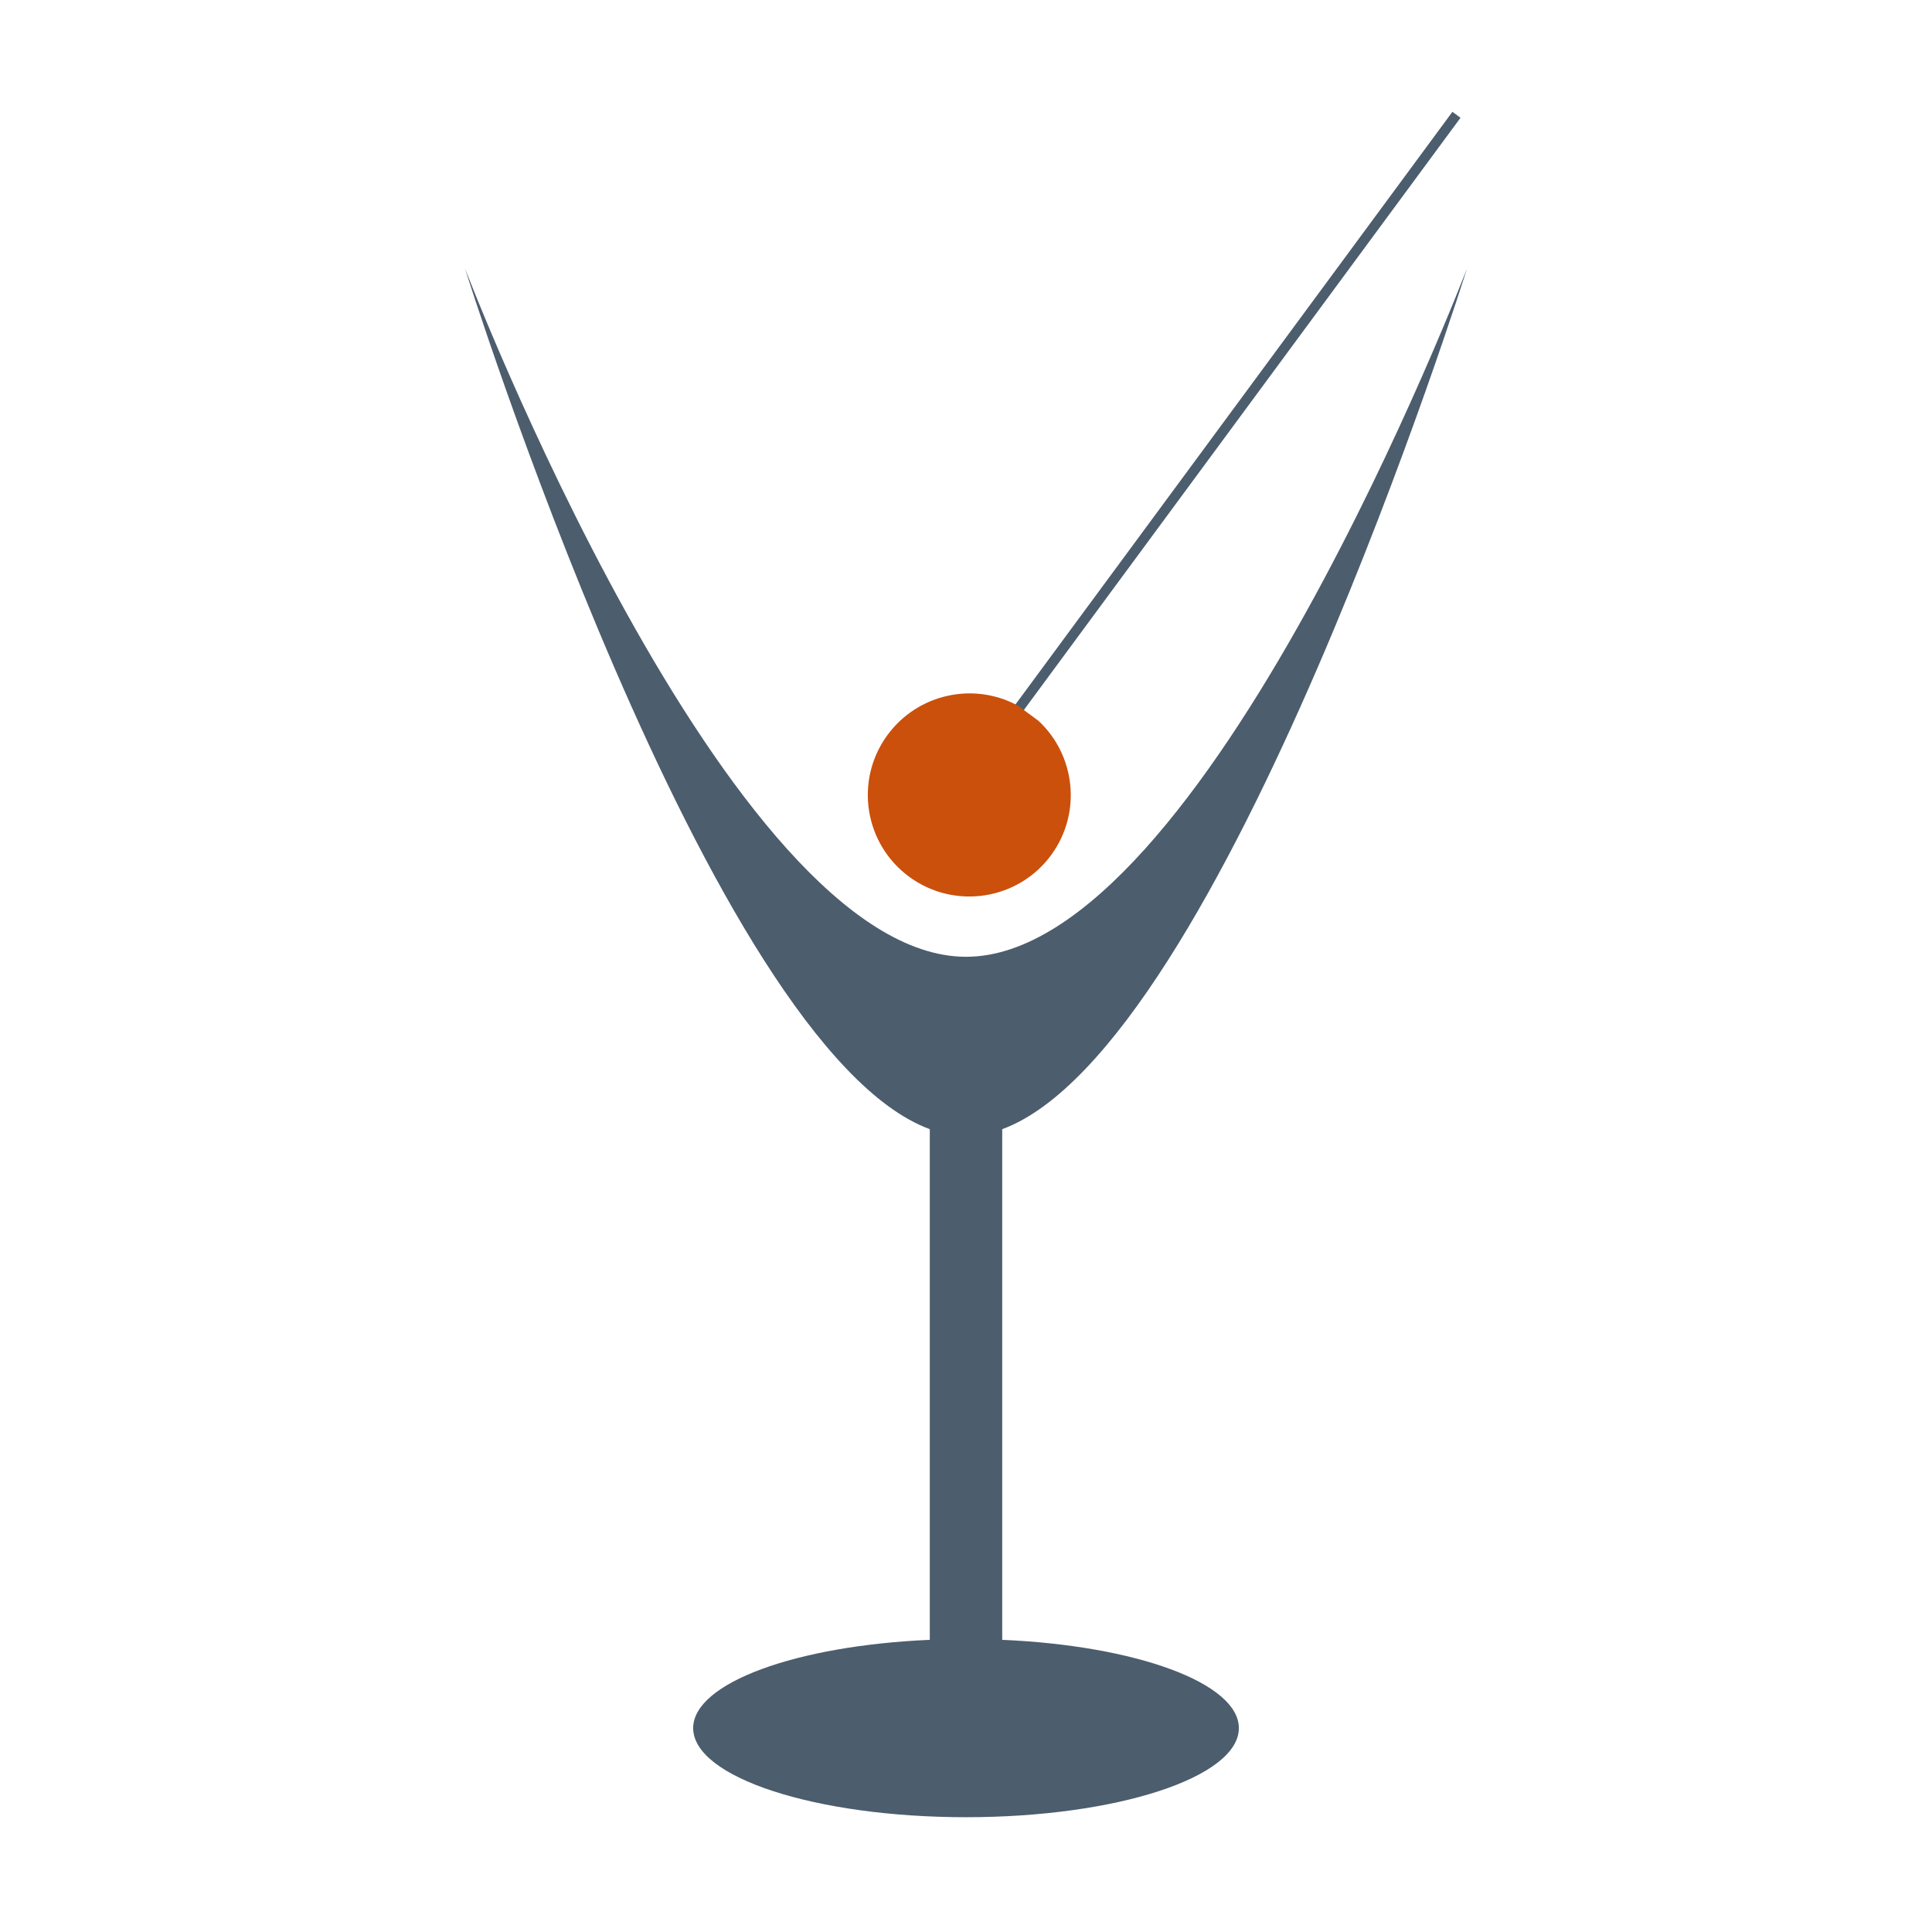 <svg width="192" height="192" viewBox="0 0 192 192" fill="none" xmlns="http://www.w3.org/2000/svg">
    <path d="M99.6 162.965V112.217C121.52 104.131 145.798 26.658 145.798 26.658C145.798 26.658 119.663 95.084 96.002 95.084C72.343 95.084 46.202 26.658 46.202 26.658C46.202 26.658 70.481 104.131 92.402 112.217V162.965C79.132 163.537 68.887 167.247 68.887 171.738C68.887 176.627 81.023 180.592 96.002 180.592C110.977 180.592 123.116 176.625 123.116 171.738C123.116 167.247 112.87 163.537 99.6 162.965Z" fill="#4C5D6D"/>
    <path d="M101.242 70.408L144.742 11.408" stroke="#4C5D6D"/>
    <path d="M103.209 71.639L101.179 70.139C96.783 67.73 91.172 68.933 88.158 73.098C84.89 77.614 85.906 83.913 90.417 87.18C94.934 90.442 101.238 89.434 104.502 84.921C107.517 80.749 106.873 75.056 103.209 71.639Z" fill="#CB500B"/>
</svg>
